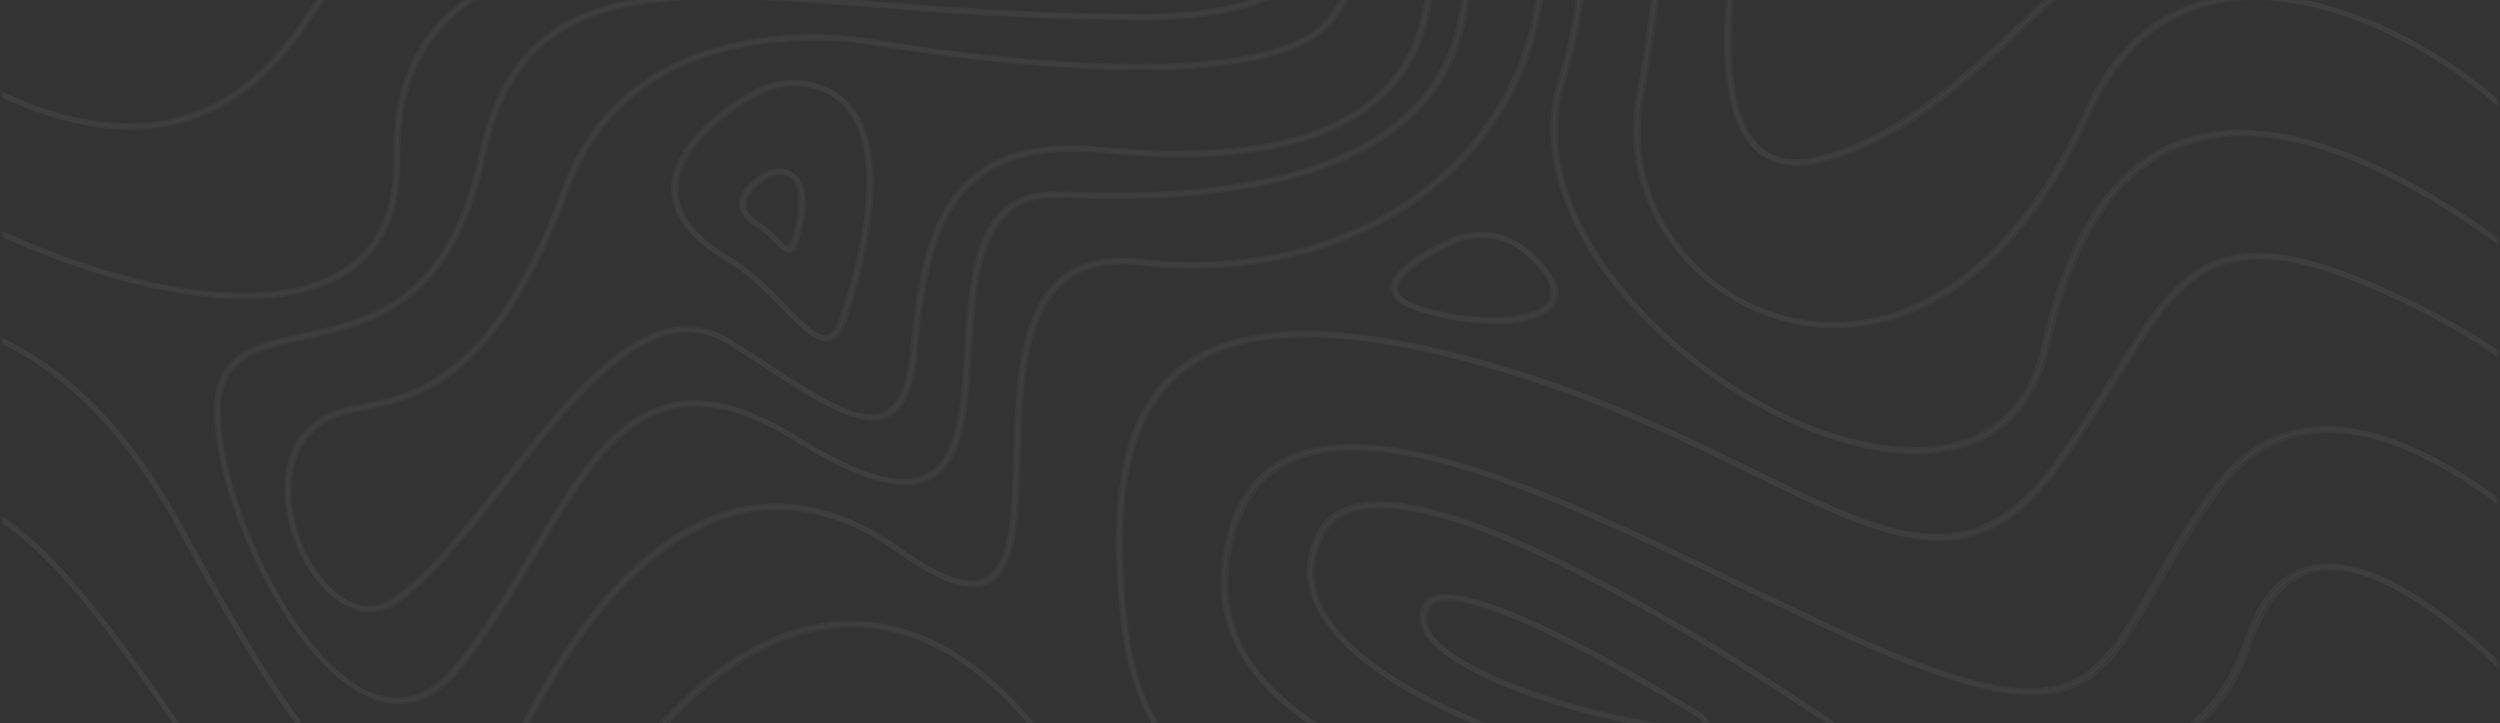 <svg width="1168" height="338" viewBox="0 0 1168 338" fill="none" xmlns="http://www.w3.org/2000/svg">
<rect x="0" y="0" width="1168" height="338" fill="#333333" stroke="none"/>
<g opacity="0.1">
<g opacity="0.3">
<path d="M104.181 580.815C141.853 606.115 166.44 642.402 188.027 674.444C212.53 710.731 233.783 742.108 266.955 747.184C270.038 747.684 273.206 747.85 276.373 747.85C301.96 747.85 332.381 733.119 370.97 702.076C399.89 678.772 423.977 657.633 445.23 638.907C490.07 599.374 522.491 570.827 558.33 561.589C594.918 552.102 635.091 562.089 696.933 595.962C747.44 623.676 807.699 642.735 862.123 648.228C887.46 650.808 910.463 650.309 928.716 646.647C947.969 642.818 961.471 635.911 968.722 626.007C978.64 612.441 981.057 587.223 935.967 544.029C882.043 492.345 820.7 486.103 755.775 479.528C712.768 475.2 668.262 470.623 623.339 452.563C572.498 432.172 528.409 396.718 488.486 344.368C458.982 305.668 424.561 287.358 388.805 291.436C364.469 294.183 340.549 306.999 317.712 329.387C294.792 352.025 274.122 383.235 256.453 422.185C243.285 451.065 228.783 465.879 211.863 467.377C175.275 470.623 132.936 409.202 92.096 349.778C71.677 320.066 50.59 289.439 30.504 267.467C20.086 256.065 10.585 247.659 1.667 242.083V245.162C29.754 263.638 60.258 307.915 90.013 351.193C110.516 380.988 131.769 411.865 152.188 434.336C174.025 458.305 192.694 470.04 209.113 470.04C210.113 470.04 211.113 469.957 212.113 469.874C229.949 468.292 245.202 453.062 258.703 423.267C276.289 384.567 296.709 353.606 319.462 331.218C341.882 309.163 365.302 296.596 389.055 293.933C423.81 290.021 457.565 307.998 486.486 345.949C526.658 398.715 571.165 434.336 622.339 454.893C667.595 473.12 712.268 477.614 755.441 482.025C819.95 488.6 880.876 494.758 934.217 545.86C978.056 587.889 976.056 611.858 966.721 624.592C953.053 643.151 914.047 651.058 862.373 645.815C808.282 640.322 748.357 621.346 698.1 593.798C635.674 559.592 595.002 549.605 557.663 559.259C521.241 568.664 488.653 597.377 443.563 637.159C422.31 655.885 398.307 677.024 369.386 700.245C326.547 734.7 294.125 748.849 267.288 744.771C235.2 739.944 214.28 708.983 190.027 673.113C168.274 640.904 143.604 604.451 105.515 578.817C73.927 557.594 43.839 546.941 15.752 546.941C11.001 546.941 6.334 547.274 1.667 547.857V550.354C33.255 546.109 67.676 556.346 104.181 580.815Z" fill="white"/>
<path d="M1166.33 566.583C1160.42 560.424 1153.66 554.099 1146 547.774C1116.83 523.721 1079.82 503.913 1035.98 488.849C981.223 470.04 915.631 458.555 841.037 454.726C798.364 452.563 716.519 444.989 647.426 418.44C574.665 390.559 534.326 349.362 527.659 296.014C519.907 234.259 527.492 195.975 551.579 175.418C577.916 152.947 625.589 151.948 697.266 172.589C747.023 186.904 787.279 206.545 819.617 222.358C851.538 238.005 876.792 250.322 899.295 252.486C923.715 254.816 942.801 244.912 961.137 220.361C972.806 204.714 982.057 189.9 990.225 176.833C1006.64 150.45 1018.56 131.391 1037.98 124.317C1058.48 116.827 1086.24 123.152 1130.91 145.457C1143.66 151.782 1155.41 158.856 1166.33 166.18V163.184C1155.75 156.11 1144.33 149.368 1132.08 143.21C1086.74 120.572 1058.4 114.247 1037.15 121.904C1016.9 129.311 1004.89 148.619 988.141 175.418C980.057 188.402 970.805 203.133 959.22 218.779C921.548 269.298 883.626 250.738 820.784 220.028C788.362 204.131 747.94 184.407 698.016 170.092C625.423 149.285 576.999 150.367 549.995 173.421C525.242 194.56 517.407 233.594 525.242 296.263C532.076 350.61 572.915 392.473 646.592 420.77C716.019 447.403 798.197 454.976 840.953 457.223C915.297 460.968 980.557 472.454 1035.06 491.18C1078.57 506.16 1115.33 525.802 1144.25 549.605C1152.75 556.596 1160.08 563.587 1166.33 570.245V566.583V566.583Z" fill="white"/>
<path d="M1166.33 513.568C1148.66 500.335 1127.41 487.018 1103.32 474.451C1034.9 438.664 954.22 413.779 876.292 404.458C797.364 394.97 739.772 384.567 695.099 371.583C638.008 355.104 602.003 334.547 585 308.914C573.498 291.519 570.998 271.462 577.416 249.157C582.25 232.678 591.084 221.775 604.503 215.866C649.926 195.726 737.022 237.921 813.866 275.124C841.953 288.773 868.541 301.59 891.127 310.412C929.216 325.309 952.636 328.638 969.472 321.398C985.724 314.407 995.059 298.261 1007.89 275.873C1015.64 262.39 1024.4 247.16 1036.73 230.348C1049.9 212.371 1066.57 202.966 1086.32 202.384C1113.33 201.635 1142.58 217.531 1166.33 235.009V231.929C1129.41 205.047 1102.82 199.471 1086.32 199.887C1065.82 200.47 1048.48 210.207 1034.81 228.85C1022.4 245.745 1013.64 261.142 1005.81 274.624C980.64 318.318 969.138 338.293 892.044 308.081C869.541 299.259 843.037 286.442 814.95 272.877C737.605 235.425 649.926 192.979 603.503 213.619C589.501 219.778 579.916 231.596 574.999 248.574C568.331 271.545 570.915 292.352 582.833 310.412C600.252 336.462 636.674 357.351 694.432 373.997C739.272 386.98 797.03 397.383 876.042 406.871C953.636 416.193 1033.98 440.994 1102.16 476.615C1126.58 489.432 1148.41 503.164 1166.33 516.813V513.568Z" fill="white"/>
<path d="M1166.33 475.866C1118.83 434.669 1054.4 418.19 1003.89 405.373C954.886 392.889 919.548 383.901 923.382 359.599C924.465 352.524 934.3 353.024 951.552 354.522C967.555 355.853 987.391 357.601 1006.14 351.276C1028.31 343.786 1043.57 326.891 1052.73 299.592C1059.15 280.45 1069.4 269.464 1083.07 267.134C1108.07 262.806 1140.91 287.108 1166.42 311.244V307.748C1165.75 307.166 1165.17 306.5 1164.5 305.917C1130.83 274.957 1103.32 261.058 1082.65 264.637C1067.99 267.134 1057.15 278.619 1050.4 298.76C1030.23 358.766 983.057 354.688 951.802 352.025C934.8 350.527 922.465 349.528 920.965 359.266C919.048 371.583 925.799 381.071 942.468 388.978C957.303 396.052 978.64 401.545 1003.31 407.787C1054.23 420.77 1119.16 437.332 1166.42 479.278V475.866H1166.33Z" fill="white"/>
<path fill-rule="evenodd" clip-rule="evenodd" d="M880.901 353.853C881.188 354.057 881.349 354.171 881.376 354.189C891.294 361.596 894.711 367.672 891.794 372.332C888.46 377.243 877.709 379.157 863.54 379.157C844.12 379.157 818.117 375.578 795.28 371.001C739.689 359.931 686.681 341.122 653.51 320.732C616.171 297.761 603.503 272.877 616.921 248.741C620.505 242.249 626.506 238.088 634.674 236.257C661.011 230.348 710.601 248.491 781.945 290.021C832.082 319.147 875.881 350.284 880.901 353.853ZM858.789 376.494C881.876 377.076 888.043 373.165 889.627 370.834C892.294 366.756 885.793 360.681 879.875 356.27C877.708 354.688 714.352 237.672 645.259 237.672C641.591 237.672 638.258 238.005 635.174 238.67C627.756 240.335 622.339 244.08 619.088 249.906C612.421 261.891 612.504 274.042 619.422 286.11C625.672 297.095 637.591 307.998 654.76 318.568C687.681 338.792 740.356 357.518 795.697 368.504C819.45 373.248 841.87 376.077 858.789 376.494Z" fill="white"/>
<path fill-rule="evenodd" clip-rule="evenodd" d="M794.138 332.784C794.741 333.157 795.076 333.364 795.113 333.382C795.184 333.439 795.264 333.501 795.351 333.57C796.79 334.702 800.177 337.367 798.447 339.957C797.364 341.622 794.03 342.204 789.529 342.204C777.194 342.204 756.275 337.377 750.94 336.129C723.186 329.471 697.433 319.899 682.097 310.495C666.678 301.007 661.344 291.769 666.178 283.03C667.345 280.949 669.345 279.535 672.013 278.869C682.847 276.039 706.851 284.445 743.439 303.67C767.505 316.315 789.334 329.813 794.138 332.784ZM751.441 333.715C779.778 340.456 794.947 340.623 796.364 338.542C796.447 338.376 796.28 337.377 793.613 335.463C791.28 333.965 706.101 280.866 676.68 280.866C675.096 280.866 673.763 281.033 672.513 281.366C670.429 281.865 669.095 282.864 668.262 284.279C664.178 291.602 669.179 299.675 683.264 308.331C698.35 317.652 723.853 327.14 751.441 333.715Z" fill="white"/>
<path d="M83.095 246.743C101.848 281.199 121.934 316.654 141.52 342.537C163.106 370.917 181.859 384.733 198.945 384.733C199.112 384.733 199.278 384.733 199.445 384.733C216.447 384.483 231.45 370.834 245.285 343.203C274.372 285.194 308.794 249.74 344.882 240.834C369.553 234.759 394.89 240.751 420.143 258.811C439.563 272.71 453.398 277.288 462.233 272.877C475.318 266.385 476.068 242.166 476.901 214.202C477.818 183.491 478.818 148.619 497.238 132.64C505.822 125.233 517.324 122.486 532.409 124.151C571.915 128.645 609.504 122.653 641.091 107.006C671.096 92.109 694.349 69.388 708.268 41.257C721.52 14.541 725.354 -15.586 719.519 -45.715C717.102 -58.282 713.018 -70.599 707.434 -82.667H704.601C724.103 -41.553 725.187 1.725 706.101 40.175C692.432 67.806 669.596 90.111 640.091 104.759C608.92 120.239 571.748 126.065 532.743 121.654C517.157 119.906 504.655 122.902 495.654 130.726C476.401 147.371 475.401 182.825 474.401 214.035C473.651 240.085 472.901 264.72 461.149 270.546C453.148 274.541 440.229 269.964 421.56 256.647C395.64 238.171 369.636 232.012 344.216 238.254C307.377 247.409 272.372 283.28 243.035 341.955C229.616 368.67 215.364 381.82 199.445 382.07C199.278 382.07 199.112 382.07 198.945 382.07C162.69 382.07 122.934 314.573 85.262 245.329C62.175 202.883 34.088 173.754 1.667 158.274V161.02C33.255 176.667 60.592 205.297 83.095 246.743Z" fill="white"/>
<path d="M114.516 139.881C128.935 139.881 141.603 137.8 152.022 133.555C175.775 123.901 187.61 104.176 187.193 74.714C186.777 45.835 194.528 24.362 210.863 9.132C251.119 -28.653 337.798 -22.161 429.645 -15.17C443.147 -14.172 457.149 -13.09 470.9 -12.174C484.319 -11.259 496.654 -10.843 507.989 -10.843C559.747 -10.843 589.084 -20.081 595.502 -38.474C600.002 -51.457 592.501 -67.187 580.5 -82.501H577.249C589.584 -67.27 597.419 -51.707 593.168 -39.223C585.834 -18.083 544.828 -9.761 471.151 -14.588C457.399 -15.503 443.397 -16.585 429.895 -17.584C337.548 -24.575 250.286 -31.15 209.196 7.384C192.361 23.197 184.36 45.252 184.776 74.881C185.193 103.178 173.858 122.237 151.188 131.391C122.017 143.21 74.594 137.8 20.919 116.577C14.502 114.08 8.168 111.334 1.833 108.504V111.251C7.834 113.997 13.918 116.577 20.003 118.908C55.091 132.723 87.762 139.881 114.516 139.881Z" fill="white"/>
<path d="M66.759 60.649C96.764 58.818 122.184 43.088 142.437 13.876L145.771 9.049C170.358 -26.406 182.693 -44.216 200.945 -51.624C219.198 -59.031 243.951 -56.367 293.292 -50.958C299.293 -50.292 305.71 -49.626 312.461 -48.877C370.886 -42.552 413.226 -40.471 441.896 -42.469C469.484 -44.383 485.153 -49.959 491.153 -60.029C494.821 -66.188 494.654 -73.679 491.653 -82.501H489.07C492.07 -74.011 492.404 -66.937 488.986 -61.278C483.486 -52.04 468.067 -46.713 441.73 -44.882C413.226 -42.968 371.053 -45.049 312.711 -51.374C305.96 -52.123 299.543 -52.789 293.542 -53.455C243.785 -58.947 218.864 -61.694 199.945 -53.954C181.026 -46.214 168.524 -28.237 143.687 7.634L140.353 12.461C120.517 41.008 95.763 56.404 66.593 58.152C51.591 59.068 29.837 56.488 1.667 43.338V46.084C26.42 57.486 46.257 60.815 61.009 60.815C63.009 60.815 64.926 60.732 66.759 60.649Z" fill="white"/>
<path d="M614.754 -21.163C598.169 11.379 525.158 6.968 524.325 6.885C483.402 6.885 445.397 3.972 411.892 1.308C362.052 -2.603 318.962 -5.932 287.124 2.307C270.288 6.635 257.203 14.042 247.202 24.862C236.367 36.513 229.033 52.243 224.699 72.8C210.28 141.545 172.524 149.785 142.103 156.359C123.767 160.354 107.932 163.767 102.681 180.079C97.93 194.977 103.431 224.605 116.85 255.565C131.185 288.773 150.688 314.49 169.024 324.311C174.941 327.473 180.859 329.054 186.443 329.054C197.111 329.054 207.196 323.395 216.031 312.326C229.449 295.514 240.368 277.204 250.952 259.477C270.705 226.353 287.708 197.806 314.128 191.398C330.38 187.486 349.3 192.313 371.803 206.379C401.641 224.938 422.31 230.764 435.062 224.189C450.898 216.033 452.481 190.815 454.148 164.016C456.398 128.062 458.732 90.86 495.737 92.525C504.239 92.858 512.406 93.107 520.324 93.107C600.336 93.107 652.26 74.215 674.68 36.763C692.349 7.384 687.848 -28.07 681.014 -52.539C677.763 -64.274 673.679 -74.594 670.096 -82.584H667.345C671.012 -74.594 675.263 -63.858 678.597 -51.79C690.682 -8.263 681.931 19.701 672.513 35.514C648.342 75.796 588.834 94.189 495.821 90.111C478.068 89.362 466.233 96.853 459.649 113.082C453.898 127.147 452.731 145.873 451.648 164.016C450.064 190.066 448.481 214.618 433.895 222.108C421.977 228.267 402.141 222.441 373.053 204.381C349.883 189.983 330.38 184.989 313.461 189.151C286.041 195.809 268.705 224.772 248.702 258.395C238.201 276.039 227.282 294.266 213.947 310.911C200.945 327.14 186.193 330.885 170.024 322.23C152.188 312.659 133.019 287.441 118.933 254.733C106.015 224.772 100.347 195.143 104.848 180.994C109.682 166.014 124.101 162.851 142.437 158.939C157.772 155.61 175.108 151.865 190.61 140.047C208.53 126.398 220.448 104.593 226.949 73.383C235.033 34.682 253.703 13.543 287.541 4.804C301.71 1.142 318.295 -0.19 336.715 -0.19C359.051 -0.19 384.305 1.808 411.475 3.888C445.063 6.468 483.069 9.465 523.991 9.465C523.991 9.465 523.991 9.465 524.075 9.465C524.241 9.465 543.077 10.713 563.664 7.717C591.668 3.722 609.504 -5.599 616.838 -19.914C624.756 -35.478 619.672 -56.451 601.669 -82.501H598.669C617.005 -56.7 622.339 -36.144 614.754 -21.163Z" fill="white"/>
<path d="M621.089 9.049C607.42 26.11 566.081 33.184 501.655 29.522C452.731 26.776 407.391 18.703 406.975 18.62C406.725 18.536 379.054 13.626 347.883 19.701C329.464 23.197 313.461 29.772 300.209 39.26C283.624 51.078 271.372 67.39 263.871 87.698C249.369 127.064 233.116 153.946 214.114 169.925C197.611 183.824 181.526 187.486 166.524 190.066C144.604 193.811 137.186 207.793 134.852 218.863C130.185 240.501 141.437 269.714 158.939 281.449C163.69 284.611 168.524 286.193 173.191 286.193C177.525 286.193 181.776 284.861 185.776 282.115C202.195 270.962 219.031 249.49 236.867 226.852C270.789 183.658 305.877 139.048 341.132 161.436C346.299 164.682 351.3 167.928 356.051 171.091C381.888 187.986 402.391 201.385 415.309 195.06C422.977 191.315 427.311 181.411 428.894 163.767C432.145 127.313 438.146 99.849 456.898 84.368C470.234 73.299 489.236 69.221 515.073 71.718C587.417 78.792 635.091 65.975 656.844 33.767C674.263 7.967 671.262 -25.574 665.678 -49.21C662.511 -62.609 658.177 -74.428 654.76 -82.667H652.093C655.51 -74.511 660.011 -62.443 663.261 -48.627C668.679 -25.491 671.596 7.301 654.76 32.352C633.59 63.728 586.667 76.129 515.323 69.221C488.82 66.641 469.234 70.969 455.315 82.454C435.979 98.517 429.728 126.481 426.394 163.6C424.894 180.079 420.977 189.65 414.226 192.896C402.557 198.555 382.638 185.572 357.468 169.093C352.634 165.931 347.633 162.685 342.465 159.439C325.713 148.786 307.627 151.449 287.208 167.595C269.372 181.577 251.869 203.882 234.95 225.437C217.281 247.992 200.528 269.215 184.443 280.201C175.025 286.609 166.19 283.363 160.356 279.451C143.604 268.216 132.852 240.169 137.269 219.445C139.52 209.125 146.437 196.059 166.94 192.563C182.276 189.9 198.695 186.155 215.697 171.84C235.033 155.527 251.536 128.312 266.205 88.53C273.539 68.639 285.457 52.742 301.543 41.257C314.461 32.019 330.214 25.611 348.216 22.115C359.885 19.868 371.053 19.119 380.471 19.119C395.806 19.119 406.308 21.033 406.475 21.033C406.891 21.116 452.398 29.189 501.488 31.936C567.664 35.681 608.587 28.523 623.006 10.547C637.258 -7.181 640.591 -30.983 632.59 -58.531C629.84 -67.936 626.256 -76.259 623.089 -82.667H620.255C623.506 -76.342 627.339 -67.686 630.173 -57.866C635.591 -39.14 638.424 -12.507 621.089 9.049Z" fill="white"/>
<path fill-rule="evenodd" clip-rule="evenodd" d="M354.384 42.006C363.302 37.678 373.22 36.763 382.388 39.509C391.306 42.173 398.057 47.749 402.391 56.072C415.393 81.123 403.891 125.15 395.89 149.119C393.806 155.444 391.222 158.773 387.805 159.522C387.305 159.605 386.805 159.689 386.305 159.689C380.753 159.689 374.377 153.189 366.44 145.097L366.302 144.957C358.718 137.217 350.133 128.479 339.798 122.32C322.546 112 314.045 100.431 314.545 87.781C315.462 65.726 344.382 46.917 354.384 42.006ZM387.305 157.108C389.722 156.526 391.806 153.696 393.556 148.37C411.892 93.274 405.558 67.64 400.14 57.32C396.14 49.663 389.889 44.503 381.638 42.006C378.387 41.008 375.053 40.508 371.636 40.508C366.135 40.508 360.635 41.757 355.467 44.253C345.799 48.997 317.879 67.057 317.045 87.864C316.545 99.516 324.713 110.418 341.132 120.156C351.618 126.34 360.632 135.546 367.93 143L368.136 143.21L368.23 143.306C376.025 151.255 382.74 158.103 387.305 157.108Z" fill="white"/>
<path fill-rule="evenodd" clip-rule="evenodd" d="M358.884 80.623C361.802 79.209 365.052 78.876 368.052 79.791C371.053 80.707 373.303 82.537 374.72 85.367C378.887 93.357 375.303 107.089 372.803 114.58C372.386 115.995 371.553 117.909 369.719 118.325C369.469 118.408 369.303 118.408 369.053 118.408C366.989 118.408 365.007 116.367 362.378 113.659L362.302 113.581C360.051 111.251 357.468 108.587 354.384 106.756C348.8 103.427 346.049 99.599 346.216 95.354C346.528 87.4 357.305 81.492 358.73 80.71C358.826 80.658 358.879 80.629 358.884 80.623ZM369.219 115.828C369.469 115.828 369.969 115.162 370.469 113.747C372.303 108.005 376.387 93.856 372.636 86.449C371.47 84.285 369.803 82.87 367.469 82.205C366.552 81.955 365.552 81.788 364.635 81.788C363.052 81.788 361.552 82.121 360.051 82.87C357.801 84.036 349.05 89.445 348.8 95.521C348.633 98.683 350.967 101.763 355.717 104.593C359.051 106.59 361.885 109.503 364.135 111.833C364.248 111.946 364.363 112.061 364.48 112.178C366.251 113.952 368.359 116.062 369.219 115.828Z" fill="white"/>
<path d="M1166.33 110.418C1120.24 77.627 1064.74 50.329 1020.73 65.642C988.891 76.712 966.805 109.004 955.22 161.603C949.886 185.905 936.55 201.219 915.631 207.128C876.458 218.28 813.783 192.646 770.027 147.454C734.938 111.334 720.853 71.635 731.354 38.594C741.106 7.967 743.856 -25.324 739.606 -60.196C738.689 -67.603 737.439 -75.01 735.938 -82.501H733.355C734.938 -74.844 736.188 -67.353 737.105 -59.863C741.356 -25.324 738.605 7.634 729.021 37.928C718.186 71.885 732.521 112.416 768.276 149.285C789.113 170.758 815.283 188.818 842.037 200.137C861.04 208.21 879.376 212.288 895.545 212.288C903.046 212.288 910.047 211.372 916.381 209.624C937.884 203.549 952.219 187.153 957.72 162.185C969.138 110.502 990.558 78.876 1021.56 68.056C1065.07 52.909 1120.49 80.707 1166.33 113.581V110.418V110.418Z" fill="white"/>
<path d="M1166.33 45.585C1132.33 16.539 1078.99 -9.178 1035.65 -0.439C1008.73 4.97 988.224 22.864 974.806 52.576C956.22 93.69 932.633 122.486 904.629 138.299C874.625 155.194 847.954 152.365 830.869 147.038C810.199 140.546 792.363 126.897 780.611 108.587C768.443 89.695 763.942 67.39 768.026 45.835C776.444 1.059 779.695 -42.053 777.611 -82.584H775.111C777.111 -42.302 773.944 0.726 765.609 45.335C761.442 67.557 766.026 90.444 778.528 109.836C790.613 128.645 808.949 142.627 830.202 149.285C839.12 152.115 848.288 153.447 857.456 153.447C873.875 153.447 890.46 149.036 905.879 140.38C934.383 124.317 958.303 95.105 977.139 53.492C990.225 24.529 1010.06 7.218 1036.15 1.891C1057.32 -2.354 1082.74 1.475 1109.66 13.127C1129.83 21.865 1150.16 34.682 1166.33 48.831V45.585V45.585Z" fill="white"/>
<path d="M1166.33 -3.519C1159.5 -2.936 1151.91 -2.936 1143.83 -3.685C1115.41 -6.348 1081.07 -17.334 1049.57 -33.98C1013.06 -53.288 982.557 -24.492 947.302 8.799C920.465 34.183 890.044 62.896 852.372 73.299C839.12 76.961 828.868 75.047 821.784 67.806C797.697 42.922 813.783 -38.557 824.784 -82.417H822.201C818.867 -69.018 815.033 -52.289 812.033 -34.812C802.781 19.535 805.448 54.657 819.95 69.637C825.201 75.047 831.952 77.71 840.12 77.71C844.12 77.71 848.371 77.045 853.038 75.796C891.211 65.31 921.965 36.347 948.969 10.713C983.557 -21.912 1013.39 -50.126 1048.32 -31.649C1080.49 -14.588 1114.33 -3.768 1143.5 -1.105C1151.66 -0.356 1159.33 -0.273 1166.25 -0.855V-3.519H1166.33Z" fill="white"/>
<path fill-rule="evenodd" clip-rule="evenodd" d="M650.926 135.636C650.259 128.978 659.344 121.155 677.847 112.249C690.015 106.424 704.434 108.255 714.602 116.993C722.603 123.901 731.271 133.722 726.937 141.878C723.603 148.203 713.018 151.532 698.933 151.532C689.515 151.532 678.513 150.034 667.012 146.955C656.594 144.208 651.343 140.463 650.926 135.636ZM667.595 144.541C694.182 151.699 719.769 149.951 724.687 140.713C727.52 135.47 723.437 127.896 712.935 118.908C707.101 113.997 699.85 111.417 692.515 111.417C687.848 111.417 683.181 112.416 678.847 114.497C661.928 122.653 652.843 130.06 653.343 135.386C653.677 138.965 658.594 142.128 667.595 144.541Z" fill="white"/>
</g>
<g opacity="0.21">
<path d="M103.221 579.755C140.876 605.038 165.453 641.299 187.03 673.318C211.523 709.579 232.767 740.933 265.924 746.006C269.007 746.505 272.172 746.671 275.338 746.671C300.914 746.671 331.322 731.95 369.894 700.929C398.803 677.642 422.879 656.518 444.123 637.806C488.944 598.301 521.351 569.775 557.174 560.544C593.747 551.062 633.902 561.043 695.718 594.891C746.204 622.586 806.437 641.631 860.838 647.12C886.164 649.698 909.157 649.199 927.402 645.54C946.646 641.714 960.143 634.812 967.391 624.915C977.304 611.358 979.72 586.159 934.65 542.995C880.749 491.349 819.433 485.111 754.535 478.541C711.547 474.216 667.06 469.642 622.156 451.595C571.337 431.219 527.266 395.79 487.361 343.478C457.869 304.805 423.462 286.509 387.723 290.584C363.396 293.328 339.486 306.136 316.66 328.508C293.749 351.129 273.089 382.317 255.427 421.239C242.264 450.098 227.768 464.902 210.856 466.399C174.284 469.642 131.962 408.265 91.141 348.884C70.73 319.193 49.653 288.588 29.575 266.632C19.161 255.071 9.664 246.672 0.833 241.099V244.177C28.908 262.64 59.4 306.884 89.141 350.131C109.635 379.905 130.879 410.76 151.29 433.215C173.117 457.167 191.779 468.894 208.191 468.894C209.19 468.894 210.19 468.81 211.19 468.727C229.018 467.147 244.264 451.928 257.76 422.154C275.338 383.481 295.749 352.543 318.492 330.171C340.903 308.132 364.313 295.574 388.056 292.912C422.796 289.004 456.536 306.968 485.445 344.892C525.6 397.62 570.087 433.215 621.239 453.757C666.476 471.971 711.13 476.462 754.285 480.87C818.766 487.44 879.666 493.594 932.984 544.659C976.805 586.658 974.805 610.61 965.474 623.335C951.812 641.881 912.823 649.782 861.171 644.542C807.103 639.053 747.203 620.091 696.968 592.563C634.569 558.381 593.914 548.401 556.591 558.048C520.185 567.446 487.611 596.139 442.54 635.893C421.296 654.605 397.303 675.73 368.395 698.933C325.574 733.364 293.166 747.503 266.341 743.428C234.266 738.604 213.356 707.666 189.113 671.821C167.369 639.635 142.709 603.208 104.637 577.593C73.062 556.385 42.988 545.74 14.912 545.74C10.164 545.74 5.498 546.072 0.833 546.655V549.15C32.407 545.074 66.731 555.221 103.221 579.755Z" fill="white"/>
<path d="M1035.87 121.173C1015.63 128.575 1003.63 147.869 986.885 174.649C978.804 187.623 969.557 202.344 957.977 217.979C920.321 268.461 882.415 249.915 819.599 219.227C787.192 203.342 746.787 183.631 696.884 169.326C624.322 148.535 575.919 149.616 548.927 172.653C524.184 193.777 516.353 232.783 524.184 295.407C531.015 349.715 571.837 391.548 645.482 419.825C714.879 446.439 797.023 454.007 839.76 456.252C914.073 459.995 979.304 471.472 1033.79 490.184C1077.28 505.154 1114.02 524.782 1142.92 548.567C1152.42 556.385 1160.5 564.12 1167.25 571.605V567.945C1160.84 561.126 1153.42 553.973 1144.76 546.821C1115.6 522.786 1078.61 502.992 1034.79 487.939C980.054 469.143 914.489 457.666 839.927 453.84C797.273 451.678 715.463 444.11 646.399 417.58C573.67 389.719 533.348 348.551 526.683 295.241C518.935 233.531 526.516 195.274 550.593 174.732C576.919 152.277 624.572 151.279 696.218 171.905C745.954 186.209 786.192 205.837 818.516 221.638C850.424 237.274 875.667 249.582 898.16 251.745C922.57 254.073 941.648 244.177 959.976 219.642C971.639 204.007 980.887 189.203 989.051 176.146C1005.46 149.782 1017.38 130.737 1036.79 123.668C1057.28 116.183 1085.02 122.503 1129.68 144.792C1143.26 151.612 1155.75 159.097 1167.25 166.998V163.837C1156.09 156.186 1143.92 149.034 1130.76 142.463C1085.36 119.842 1057.03 113.438 1035.87 121.173Z" fill="white"/>
<path d="M1084.94 199.017C1064.45 199.599 1047.12 209.33 1033.46 227.959C1021.04 244.842 1012.29 260.228 1004.46 273.701C979.304 317.363 967.807 337.324 890.746 307.134C868.252 298.318 841.76 285.511 813.684 271.954C736.373 234.529 648.732 192.114 602.328 212.74C588.332 218.894 578.751 230.704 573.836 247.67C567.171 270.624 569.754 291.415 581.667 309.463C598.996 335.66 635.485 356.452 693.136 373.085C737.956 386.059 795.69 396.455 874.667 405.936C952.228 415.251 1032.54 440.035 1100.69 475.63C1126.1 488.937 1148.67 503.242 1167 517.463V514.136C1148.92 500.331 1126.93 486.525 1101.77 473.385C1033.37 437.623 952.728 412.756 874.834 403.441C795.94 393.96 738.373 383.564 693.719 370.59C636.652 354.123 600.662 333.581 583.667 307.966C572.17 290.584 569.671 270.541 576.086 248.252C580.918 231.785 589.748 220.89 603.161 214.985C648.565 194.859 735.623 237.024 812.435 274.2C840.51 287.839 867.086 300.647 889.663 309.463C927.735 324.349 951.145 327.676 967.974 320.441C984.219 313.455 993.55 297.32 1006.38 274.948C1014.13 261.475 1022.87 246.256 1035.2 229.456C1048.37 211.492 1065.03 202.094 1084.77 201.512C1112.6 200.763 1142.84 217.73 1166.92 235.777V232.616C1129.09 204.34 1101.77 198.518 1084.94 199.017Z" fill="white"/>
<path d="M1081.19 263.721C1066.53 266.216 1055.7 277.693 1048.95 297.819C1028.79 357.783 981.637 353.707 950.395 351.046C933.4 349.549 921.07 348.551 919.571 358.282C917.655 370.59 924.403 380.071 941.065 387.972C955.894 395.041 977.221 400.53 1001.88 406.768C1053.53 419.908 1119.68 436.791 1167.08 480.121V476.711C1119.43 434.13 1053.78 417.413 1002.46 404.356C953.478 391.881 918.155 382.899 921.987 358.614C923.07 351.545 932.9 352.044 950.146 353.541C966.141 354.872 985.969 356.618 1004.71 350.298C1026.87 342.813 1042.12 325.93 1051.28 298.651C1057.7 279.522 1067.95 268.544 1081.61 266.216C1107.35 261.725 1141.26 287.59 1167.17 312.373V308.88C1165.83 307.55 1164.42 306.302 1163 304.972C1129.34 274.033 1101.85 260.145 1081.19 263.721Z" fill="white"/>
<path fill-rule="evenodd" clip-rule="evenodd" d="M879.608 352.956C879.895 353.16 880.055 353.274 880.082 353.292C889.996 360.693 893.495 366.765 890.496 371.339C887.164 376.246 876.417 378.159 862.254 378.159C842.843 378.159 816.85 374.582 794.023 370.008C738.456 358.947 685.471 340.151 652.314 319.775C614.991 296.821 602.328 271.954 615.741 247.836C619.323 241.349 625.322 237.191 633.486 235.361C659.812 229.539 709.381 247.586 780.694 289.17C830.809 318.275 874.589 349.389 879.608 352.956ZM857.505 375.497C880.582 376.079 886.747 372.171 888.33 369.842C891.079 365.85 884.581 359.695 878.583 355.288C876.417 353.707 713.13 236.775 644.066 236.775C640.401 236.775 637.068 237.107 633.986 237.773C626.571 239.436 621.156 243.179 617.907 249C611.242 260.976 611.326 273.119 618.24 285.178C624.489 296.156 636.402 307.051 653.564 317.613C686.471 337.823 739.122 356.535 794.44 367.513C818.183 372.254 840.594 375.081 857.505 375.497Z" fill="white"/>
<path fill-rule="evenodd" clip-rule="evenodd" d="M792.882 331.902C793.485 332.274 793.82 332.481 793.857 332.5C795.107 333.415 799.022 336.326 797.106 339.07C796.023 340.733 792.691 341.316 788.192 341.316C775.862 341.316 754.951 336.492 749.619 335.244C721.877 328.591 696.135 319.027 680.806 309.629C665.394 300.148 660.062 290.916 664.894 282.184C666.06 280.105 668.059 278.691 670.725 278.026C681.556 275.281 705.632 283.598 742.205 302.809C766.26 315.444 788.08 328.933 792.882 331.902ZM750.203 332.749C778.528 339.486 793.69 339.652 795.107 337.573C795.273 337.49 795.023 336.492 792.357 334.496C790.025 332.999 704.882 279.938 675.474 279.938C673.891 279.938 672.558 280.105 671.309 280.437C669.226 280.936 667.893 281.934 667.06 283.348C662.978 290.667 667.976 298.734 682.055 307.383C697.134 316.698 722.627 326.179 750.203 332.749Z" fill="white"/>
<path d="M82.227 245.923C100.971 280.354 121.049 315.783 140.627 341.648C162.204 370.008 180.948 383.814 198.027 383.814C198.193 383.814 198.36 383.814 198.527 383.814C215.522 383.564 230.518 369.925 244.347 342.314C273.422 284.346 307.829 248.917 343.902 240.018C368.561 233.947 393.888 239.935 419.13 257.982C438.541 271.871 452.371 276.445 461.202 272.038C474.281 265.55 475.031 241.349 475.864 213.405C476.781 182.716 477.78 147.869 496.192 131.901C504.773 124.499 516.269 121.755 531.348 123.418C570.837 127.909 608.41 121.921 639.984 106.286C669.975 91.399 693.219 68.694 707.131 40.584C720.378 13.887 724.21 -16.219 718.378 -46.325C715.962 -58.884 711.88 -71.192 706.298 -83.251H703.466C722.96 -42.167 724.043 1.08 704.965 39.503C691.303 67.114 668.476 89.403 638.984 104.04C607.826 119.509 570.67 125.331 531.682 120.923C516.103 119.177 503.606 122.171 494.609 129.988C475.364 146.622 474.365 182.051 473.365 213.239C472.615 239.27 471.865 263.887 460.119 269.709C452.121 273.701 439.208 269.127 420.547 255.82C394.637 237.357 368.645 231.203 343.235 237.44C306.413 246.588 271.423 282.433 242.098 341.066C228.685 367.763 214.439 380.903 198.527 381.152C198.36 381.152 198.193 381.152 198.027 381.152C161.787 381.152 122.048 313.704 84.393 244.509C61.316 202.344 33.324 173.235 0.833 157.766V160.511C32.324 175.897 59.65 204.506 82.227 245.923Z" fill="white"/>
<path d="M113.551 139.137C127.963 139.137 140.627 137.058 151.04 132.816C174.783 123.169 186.613 103.458 186.197 74.017C185.78 45.158 193.528 23.701 209.857 8.482C250.095 -29.276 336.737 -22.789 428.544 -15.803C442.04 -14.805 456.036 -13.724 469.783 -12.809C483.195 -11.894 495.525 -11.478 506.855 -11.478C558.591 -11.478 587.916 -20.71 594.33 -39.09C598.829 -52.064 591.331 -67.782 579.335 -83.085H576.086C588.415 -67.866 596.246 -52.313 591.998 -39.838C584.666 -18.714 543.678 -10.397 470.033 -15.221C456.286 -16.136 442.29 -17.217 428.794 -18.215C336.487 -25.201 249.262 -31.771 208.191 6.735C191.362 22.537 183.364 44.576 183.781 74.183C184.197 102.46 172.867 121.505 150.207 130.654C121.049 142.463 73.646 137.058 19.994 115.85C13.579 113.355 7.248 110.611 0.916 107.783V110.527C6.915 113.272 12.996 115.85 19.078 118.179C54.234 131.984 86.892 139.137 113.551 139.137Z" fill="white"/>
<path d="M65.814 59.962C95.806 58.132 121.215 42.414 141.46 13.222L144.792 8.398C169.368 -27.031 181.698 -44.828 199.943 -52.23C218.188 -59.632 242.931 -56.971 292.25 -51.565C298.248 -50.9 304.663 -50.234 311.411 -49.486C369.894 -43.248 412.216 -41.086 440.791 -43.082C468.366 -44.995 484.029 -50.567 490.027 -60.63C493.692 -66.784 493.526 -74.269 490.527 -83.085H487.944C490.943 -74.602 491.276 -67.533 487.861 -61.878C482.362 -52.812 466.95 -47.407 440.624 -45.577C412.132 -43.581 369.978 -45.66 311.661 -51.981C304.913 -52.729 298.498 -53.395 292.5 -54.06C242.764 -59.549 217.854 -62.293 198.943 -54.559C180.032 -46.824 167.535 -28.86 142.709 6.985L139.377 11.808C119.549 40.334 94.806 55.72 65.648 57.467C50.652 58.382 28.908 55.804 0.75 42.663V45.408C25.493 56.802 45.32 60.128 60.066 60.128C62.149 60.128 64.065 60.045 65.814 59.962Z" fill="white"/>
<path d="M613.575 -21.791C597.08 10.727 524.017 6.319 523.184 6.236C482.279 6.236 444.29 3.325 410.799 0.664C360.98 -3.245 317.909 -6.572 286.085 1.662C269.256 5.987 256.177 13.388 246.18 24.2C235.349 35.843 228.018 51.562 223.686 72.104C209.274 140.8 171.534 149.034 141.126 155.604C122.798 159.596 106.969 163.006 101.721 179.306C96.972 194.193 102.471 223.801 115.884 254.739C130.213 287.922 149.707 313.621 168.035 323.435C173.95 326.595 179.865 328.175 185.447 328.175C196.111 328.175 206.191 322.52 215.022 311.459C228.435 294.659 239.348 276.362 249.929 258.648C269.673 225.547 286.668 197.021 313.077 190.617C329.323 186.708 348.234 191.532 370.728 205.587C400.552 224.133 421.213 229.955 433.959 223.385C449.788 215.235 451.371 190.035 453.037 163.255C455.287 127.327 457.619 90.151 494.609 91.815C503.106 92.147 511.271 92.397 519.185 92.397C599.162 92.397 651.064 73.518 673.474 36.093C691.136 6.735 686.637 -28.694 679.806 -53.145C676.557 -64.872 672.475 -75.184 668.892 -83.168H666.143C669.809 -75.184 674.058 -64.456 677.39 -52.397C689.47 -8.9 680.722 19.044 671.308 34.846C647.149 75.098 587.666 93.478 494.692 89.403C476.947 88.654 465.117 96.139 458.536 112.357C452.787 126.412 451.621 145.125 450.538 163.255C448.955 189.286 447.372 213.821 432.793 221.306C420.88 227.46 401.052 221.638 371.977 203.591C348.817 189.203 329.323 184.213 312.411 188.372C285.002 195.025 267.674 223.967 247.679 257.566C237.182 275.198 226.269 293.411 212.939 310.045C199.943 326.262 185.197 330.005 169.035 321.355C151.207 311.791 132.046 286.592 117.966 253.907C105.053 223.967 99.388 194.36 103.887 180.221C108.719 165.251 123.132 162.091 141.46 158.182C156.789 154.855 174.117 151.113 189.613 139.303C207.524 125.664 219.437 103.874 225.936 72.686C234.017 34.014 252.678 12.889 286.502 4.157C300.664 0.498 317.243 -0.833 335.654 -0.833C357.981 -0.833 383.224 1.163 410.383 3.242C443.957 5.82 481.946 8.814 522.851 8.814C522.851 8.814 522.851 8.814 522.934 8.814C523.101 8.814 541.929 10.062 562.506 7.068C590.498 3.076 608.326 -6.239 615.658 -20.544C623.572 -36.096 618.49 -57.054 600.495 -83.085H597.496C615.824 -57.387 621.156 -36.761 613.575 -21.791Z" fill="white"/>
<path d="M619.99 8.398C606.327 25.448 565.005 32.517 500.607 28.858C451.704 26.113 406.384 18.046 405.967 17.963C405.718 17.88 378.059 12.973 346.901 19.044C328.49 22.537 312.494 29.107 299.248 38.588C282.669 50.398 270.423 66.698 262.925 86.991C248.429 126.329 232.184 153.192 213.189 169.16C196.694 183.049 180.615 186.708 165.619 189.286C143.709 193.029 136.294 207.001 133.962 218.062C129.296 239.686 140.543 268.877 158.038 280.604C162.787 283.764 167.619 285.344 172.284 285.344C176.616 285.344 180.865 284.014 184.864 281.269C201.276 270.125 218.104 248.668 235.933 226.046C269.84 182.883 304.913 138.305 340.153 160.677C345.318 163.921 350.317 167.164 355.065 170.324C380.891 187.207 401.385 200.597 414.298 194.276C421.963 190.534 426.295 180.637 427.878 163.006C431.127 126.579 437.125 99.133 455.87 83.665C469.199 72.603 488.194 68.528 514.02 71.023C586.333 78.092 633.986 65.285 655.73 33.099C673.141 7.317 670.142 -26.199 664.56 -49.818C661.395 -63.208 657.062 -75.018 653.647 -83.251H650.981C654.397 -75.101 658.895 -63.042 662.144 -49.236C667.559 -26.116 670.475 6.652 653.647 31.685C632.486 63.039 585.583 75.431 514.27 68.528C487.777 65.95 468.2 70.275 454.287 81.752C434.959 97.803 428.711 125.747 425.379 162.839C423.879 179.306 419.963 188.871 413.215 192.114C401.552 197.769 381.641 184.795 356.482 168.328C351.65 165.168 346.651 161.925 341.486 158.681C324.741 148.036 306.662 150.697 286.252 166.831C268.423 180.803 250.928 203.092 234.017 224.632C216.355 247.171 199.61 268.378 183.531 279.356C174.117 285.76 165.286 282.517 159.454 278.608C142.709 267.38 131.962 239.353 136.378 218.644C138.627 208.332 145.542 195.274 166.036 191.781C181.365 189.12 197.777 185.378 214.772 171.073C234.1 154.772 250.595 127.577 265.258 87.823C272.589 67.946 284.502 52.061 300.581 40.584C313.494 31.352 329.239 24.949 347.234 21.456C358.898 19.21 370.061 18.462 379.475 18.462C394.804 18.462 405.301 20.375 405.468 20.375C405.884 20.458 451.371 28.525 500.441 31.269C566.588 35.012 607.493 27.86 621.906 9.895C636.152 -7.736 639.484 -31.605 631.486 -59.05C628.737 -68.448 625.155 -76.764 621.989 -83.168H619.157C622.406 -76.848 626.238 -68.198 629.07 -58.385C634.486 -39.838 637.235 -13.142 619.99 8.398Z" fill="white"/>
<path fill-rule="evenodd" clip-rule="evenodd" d="M353.316 41.333C362.23 37.008 372.144 36.093 381.308 38.837C390.305 41.499 397.053 47.071 401.302 55.388C414.298 80.421 402.802 124.416 394.804 148.368C392.721 154.689 390.139 158.016 386.723 158.764C386.223 158.847 385.723 158.931 385.223 158.931C379.674 158.931 373.3 152.435 365.366 144.35L365.229 144.21C357.648 136.475 349.067 127.743 338.737 121.589C321.492 111.276 312.994 99.716 313.494 87.074C314.41 65.035 343.319 46.239 353.316 41.333ZM386.223 156.352C388.639 155.77 390.722 152.943 392.471 147.62C410.883 92.563 404.551 66.948 399.053 56.635C395.054 48.984 388.806 43.828 380.558 41.333C377.309 40.334 373.977 39.836 370.561 39.836C365.062 39.836 359.564 41.083 354.399 43.578C344.735 48.319 316.826 66.366 315.993 87.157C315.493 98.801 323.658 109.696 340.07 119.426C350.551 125.606 359.561 134.805 366.856 142.254L367.062 142.464L367.156 142.56C374.947 150.503 381.66 157.346 386.223 156.352Z" fill="white"/>
<path fill-rule="evenodd" clip-rule="evenodd" d="M357.898 79.922C360.814 78.508 364.063 78.175 367.062 79.09C369.978 80.005 372.227 81.835 373.727 84.662C377.892 92.647 374.31 106.369 371.811 113.854C371.394 115.268 370.561 117.181 368.728 117.597C368.478 117.68 368.312 117.68 368.062 117.68C365.999 117.68 364.018 115.64 361.39 112.934L361.314 112.856C359.064 110.527 356.482 107.866 353.399 106.036C347.817 102.71 345.068 98.884 345.235 94.642C345.547 86.694 356.319 80.79 357.743 80.009C357.839 79.957 357.893 79.927 357.898 79.922ZM368.145 115.102C368.395 115.102 368.895 114.436 369.395 113.022C371.311 107.284 375.31 93.145 371.561 85.744C370.394 83.581 368.728 82.168 366.395 81.502C365.479 81.253 364.479 81.086 363.563 81.086C361.98 81.086 360.48 81.419 358.981 82.168C356.732 83.332 347.984 88.738 347.734 94.809C347.567 97.969 349.9 101.046 354.649 103.874C357.981 105.87 360.814 108.781 363.063 111.11C363.176 111.222 363.291 111.338 363.408 111.454C365.178 113.227 367.285 115.336 368.145 115.102Z" fill="white"/>
<path d="M1019.46 64.869C987.635 75.93 965.558 108.199 953.978 160.76C948.646 185.045 935.316 200.348 914.406 206.253C875.25 217.397 812.601 191.781 768.864 146.622C733.791 110.527 719.711 70.857 730.208 37.84C739.956 7.234 742.705 -26.033 738.456 -60.88C737.54 -68.198 736.29 -75.683 734.79 -83.168H732.208C733.791 -75.517 735.04 -68.032 735.957 -60.547C740.205 -26.033 737.456 6.901 727.876 37.174C717.045 71.106 731.375 111.609 767.114 148.451C787.942 169.909 814.101 187.956 840.843 199.266C859.838 207.334 878.166 211.409 894.328 211.409C901.826 211.409 908.824 210.494 915.156 208.747C936.649 202.676 950.979 186.292 956.477 161.342C967.89 109.696 989.301 78.092 1020.29 67.281C1064.45 51.895 1121.01 80.837 1167.17 114.353V111.276C1120.68 77.76 1064.11 49.4 1019.46 64.869Z" fill="white"/>
<path d="M1034.37 -1.083C1007.46 4.323 986.968 22.204 973.556 51.895C954.978 92.979 931.401 121.755 903.409 137.557C873.417 154.44 846.758 151.612 829.68 146.289C809.019 139.802 791.191 126.163 779.444 107.866C767.281 88.987 762.782 66.698 766.865 45.158C775.279 0.414 778.445 -42.749 776.445 -83.168H773.946C775.945 -42.916 772.78 0.082 764.449 44.659C760.283 66.865 764.865 89.736 777.362 109.114C789.441 127.909 807.77 141.881 829.013 148.535C837.928 151.362 847.092 152.693 856.256 152.693C872.668 152.693 889.246 148.285 904.659 139.636C933.15 123.585 957.06 94.393 975.888 52.81C988.968 23.867 1008.8 6.569 1034.87 1.246C1056.03 -2.995 1081.44 0.83 1108.35 12.474C1129.43 21.539 1150.75 35.178 1167.17 50.065V46.738C1133.26 16.965 1078.61 -9.981 1034.37 -1.083Z" fill="white"/>
<path d="M1142.42 -4.409C1114.02 -7.071 1079.69 -18.049 1048.2 -34.682C1011.71 -53.977 981.22 -25.201 945.98 8.066C919.154 33.432 888.746 62.124 851.09 72.52C837.844 76.18 827.597 74.267 820.516 67.031C796.439 42.164 812.601 -39.256 823.598 -83.168H821.016C817.683 -69.778 813.851 -53.062 810.852 -35.597C801.605 18.711 804.27 53.808 818.766 68.778C824.015 74.183 830.763 76.845 838.927 76.845C842.926 76.845 847.175 76.179 851.84 74.932C889.996 64.453 920.737 35.511 947.73 9.895C982.303 -22.706 1012.13 -50.9 1047.03 -32.437C1079.19 -15.387 1113.02 -4.576 1142.17 -1.914C1151.25 -1.083 1159.59 -1.083 1167.17 -1.914V-4.409C1159.75 -3.578 1151.42 -3.578 1142.42 -4.409Z" fill="white"/>
<path fill-rule="evenodd" clip-rule="evenodd" d="M649.731 134.895C649.065 128.242 658.145 120.424 676.64 111.525C688.803 105.704 703.299 107.533 713.38 116.266C721.377 123.169 730.042 132.982 725.71 141.133C722.377 147.453 711.797 150.78 697.718 150.78C688.304 150.78 677.307 149.283 665.81 146.206C655.396 143.461 650.148 139.719 649.731 134.895ZM666.476 143.794C693.052 150.947 718.628 149.2 723.543 139.968C726.293 134.646 722.294 127.161 711.797 118.179C705.965 113.272 698.717 110.694 691.386 110.694C686.721 110.694 682.055 111.692 677.723 113.771C660.811 121.921 651.731 129.323 652.23 134.646C652.564 138.222 657.479 141.382 666.476 143.794Z" fill="white"/>
</g>
<g opacity="0.21">
<path d="M103.221 579.755C140.876 605.038 165.453 641.299 187.03 673.318C211.523 709.579 232.767 740.933 265.924 746.006C269.007 746.505 272.172 746.671 275.338 746.671C300.914 746.671 331.322 731.95 369.894 700.929C398.803 677.642 422.879 656.518 444.123 637.806C488.944 598.301 521.351 569.775 557.174 560.544C593.747 551.062 633.902 561.043 695.718 594.891C746.204 622.586 806.437 641.631 860.838 647.12C886.164 649.698 909.157 649.199 927.402 645.54C946.646 641.714 960.143 634.812 967.391 624.915C977.304 611.358 979.72 586.159 934.65 542.995C880.749 491.349 819.433 485.111 754.535 478.541C711.547 474.216 667.06 469.642 622.156 451.595C571.337 431.219 527.266 395.79 487.361 343.478C457.869 304.805 423.462 286.509 387.723 290.584C363.396 293.328 339.486 306.136 316.66 328.508C293.749 351.129 273.089 382.317 255.427 421.239C242.264 450.098 227.768 464.902 210.856 466.399C174.284 469.642 131.962 408.265 91.141 348.884C70.73 319.193 49.653 288.588 29.575 266.632C19.161 255.071 9.664 246.672 0.833 241.099V244.177C28.908 262.64 59.4 306.884 89.141 350.131C109.635 379.905 130.879 410.76 151.29 433.215C173.117 457.167 191.779 468.894 208.191 468.894C209.19 468.894 210.19 468.81 211.19 468.727C229.018 467.147 244.264 451.928 257.76 422.154C275.338 383.481 295.749 352.543 318.492 330.171C340.903 308.132 364.313 295.574 388.056 292.912C422.796 289.004 456.536 306.968 485.445 344.892C525.6 397.62 570.087 433.215 621.239 453.757C666.476 471.971 711.13 476.462 754.285 480.87C818.766 487.44 879.666 493.594 932.984 544.659C976.805 586.658 974.805 610.61 965.474 623.335C951.812 641.881 912.823 649.782 861.171 644.542C807.103 639.053 747.203 620.091 696.968 592.563C634.569 558.381 593.914 548.401 556.591 558.048C520.185 567.446 487.611 596.139 442.54 635.893C421.296 654.605 397.303 675.73 368.395 698.933C325.574 733.364 293.166 747.503 266.341 743.428C234.266 738.604 213.356 707.666 189.113 671.821C167.369 639.635 142.709 603.208 104.637 577.593C73.062 556.385 42.988 545.74 14.912 545.74C10.164 545.74 5.498 546.072 0.833 546.655V549.15C32.407 545.074 66.731 555.221 103.221 579.755Z" fill="white"/>
<path d="M1035.87 121.173C1015.63 128.575 1003.63 147.869 986.885 174.649C978.804 187.623 969.557 202.344 957.977 217.979C920.321 268.461 882.415 249.915 819.599 219.227C787.192 203.342 746.787 183.631 696.884 169.326C624.322 148.535 575.919 149.616 548.927 172.653C524.184 193.777 516.353 232.783 524.184 295.407C531.015 349.715 571.837 391.548 645.482 419.825C714.879 446.439 797.023 454.007 839.76 456.252C914.073 459.995 979.304 471.472 1033.79 490.184C1077.28 505.154 1114.02 524.782 1142.92 548.567C1152.42 556.385 1160.5 564.12 1167.25 571.605V567.945C1160.84 561.126 1153.42 553.973 1144.76 546.821C1115.6 522.786 1078.61 502.992 1034.79 487.939C980.054 469.143 914.489 457.666 839.927 453.84C797.273 451.678 715.463 444.11 646.399 417.58C573.67 389.719 533.348 348.551 526.683 295.241C518.935 233.531 526.516 195.274 550.593 174.732C576.919 152.277 624.572 151.279 696.218 171.905C745.954 186.209 786.192 205.837 818.516 221.638C850.424 237.274 875.667 249.582 898.16 251.745C922.57 254.073 941.648 244.177 959.976 219.642C971.639 204.007 980.887 189.203 989.051 176.146C1005.46 149.782 1017.38 130.737 1036.79 123.668C1057.28 116.183 1085.02 122.503 1129.68 144.792C1143.26 151.612 1155.75 159.097 1167.25 166.998V163.837C1156.09 156.186 1143.92 149.034 1130.76 142.463C1085.36 119.842 1057.03 113.438 1035.87 121.173Z" fill="white"/>
<path d="M1084.94 199.017C1064.45 199.599 1047.12 209.33 1033.46 227.959C1021.04 244.842 1012.29 260.228 1004.46 273.701C979.304 317.363 967.807 337.324 890.746 307.134C868.252 298.318 841.76 285.511 813.684 271.954C736.373 234.529 648.732 192.114 602.328 212.74C588.332 218.894 578.751 230.704 573.836 247.67C567.171 270.624 569.754 291.415 581.667 309.463C598.996 335.66 635.485 356.452 693.136 373.085C737.956 386.059 795.69 396.455 874.667 405.936C952.228 415.251 1032.54 440.035 1100.69 475.63C1126.1 488.937 1148.67 503.242 1167 517.463V514.136C1148.92 500.331 1126.93 486.525 1101.77 473.385C1033.37 437.623 952.728 412.756 874.834 403.441C795.94 393.96 738.373 383.564 693.719 370.59C636.652 354.123 600.662 333.581 583.667 307.966C572.17 290.584 569.671 270.541 576.086 248.252C580.918 231.785 589.748 220.89 603.161 214.985C648.565 194.859 735.623 237.024 812.435 274.2C840.51 287.839 867.086 300.647 889.663 309.463C927.735 324.349 951.145 327.676 967.974 320.441C984.219 313.455 993.55 297.32 1006.38 274.948C1014.13 261.475 1022.87 246.256 1035.2 229.456C1048.37 211.492 1065.03 202.094 1084.77 201.512C1112.6 200.763 1142.84 217.73 1166.92 235.777V232.616C1129.09 204.34 1101.77 198.518 1084.94 199.017Z" fill="white"/>
<path d="M1081.19 263.721C1066.53 266.216 1055.7 277.693 1048.95 297.819C1028.79 357.783 981.637 353.707 950.395 351.046C933.4 349.549 921.07 348.551 919.571 358.282C917.655 370.59 924.403 380.071 941.065 387.972C955.894 395.041 977.221 400.53 1001.88 406.768C1053.53 419.908 1119.68 436.791 1167.08 480.121V476.711C1119.43 434.13 1053.78 417.413 1002.46 404.356C953.478 391.881 918.155 382.899 921.987 358.614C923.07 351.545 932.9 352.044 950.146 353.541C966.141 354.872 985.969 356.618 1004.71 350.298C1026.87 342.813 1042.12 325.93 1051.28 298.651C1057.7 279.522 1067.95 268.544 1081.61 266.216C1107.35 261.725 1141.26 287.59 1167.17 312.373V308.88C1165.83 307.55 1164.42 306.302 1163 304.972C1129.34 274.033 1101.85 260.145 1081.19 263.721Z" fill="white"/>
<path fill-rule="evenodd" clip-rule="evenodd" d="M879.608 352.956C879.895 353.16 880.055 353.274 880.082 353.292C889.996 360.693 893.495 366.765 890.496 371.339C887.164 376.246 876.417 378.159 862.254 378.159C842.843 378.159 816.85 374.582 794.023 370.008C738.456 358.947 685.471 340.151 652.314 319.775C614.991 296.821 602.328 271.954 615.741 247.836C619.323 241.349 625.322 237.191 633.486 235.361C659.812 229.539 709.381 247.586 780.694 289.17C830.809 318.275 874.589 349.389 879.608 352.956ZM857.505 375.497C880.582 376.079 886.747 372.171 888.33 369.842C891.079 365.85 884.581 359.695 878.583 355.288C876.417 353.707 713.13 236.775 644.066 236.775C640.401 236.775 637.068 237.107 633.986 237.773C626.571 239.436 621.156 243.179 617.907 249C611.242 260.976 611.326 273.119 618.24 285.178C624.489 296.156 636.402 307.051 653.564 317.613C686.471 337.823 739.122 356.535 794.44 367.513C818.183 372.254 840.594 375.081 857.505 375.497Z" fill="white"/>
<path fill-rule="evenodd" clip-rule="evenodd" d="M792.882 331.902C793.485 332.274 793.82 332.481 793.857 332.5C795.107 333.415 799.022 336.326 797.106 339.07C796.023 340.733 792.691 341.316 788.192 341.316C775.862 341.316 754.951 336.492 749.619 335.244C721.877 328.591 696.135 319.027 680.806 309.629C665.394 300.148 660.062 290.916 664.894 282.184C666.06 280.105 668.059 278.691 670.725 278.026C681.556 275.281 705.632 283.598 742.205 302.809C766.26 315.444 788.08 328.933 792.882 331.902ZM750.203 332.749C778.528 339.486 793.69 339.652 795.107 337.573C795.273 337.49 795.023 336.492 792.357 334.496C790.025 332.999 704.882 279.938 675.474 279.938C673.891 279.938 672.558 280.105 671.309 280.437C669.226 280.936 667.893 281.934 667.06 283.348C662.978 290.667 667.976 298.734 682.055 307.383C697.134 316.698 722.627 326.179 750.203 332.749Z" fill="white"/>
<path d="M82.227 245.923C100.971 280.354 121.049 315.783 140.627 341.648C162.204 370.008 180.948 383.814 198.027 383.814C198.193 383.814 198.36 383.814 198.527 383.814C215.522 383.564 230.518 369.925 244.347 342.314C273.422 284.346 307.829 248.917 343.902 240.018C368.561 233.947 393.888 239.935 419.13 257.982C438.541 271.871 452.371 276.445 461.202 272.038C474.281 265.55 475.031 241.349 475.864 213.405C476.781 182.716 477.78 147.869 496.192 131.901C504.773 124.499 516.269 121.755 531.348 123.418C570.837 127.909 608.41 121.921 639.984 106.286C669.975 91.399 693.219 68.694 707.131 40.584C720.378 13.887 724.21 -16.219 718.378 -46.325C715.962 -58.884 711.88 -71.192 706.298 -83.251H703.466C722.96 -42.167 724.043 1.08 704.965 39.503C691.303 67.114 668.476 89.403 638.984 104.04C607.826 119.509 570.67 125.331 531.682 120.923C516.103 119.177 503.606 122.171 494.609 129.988C475.364 146.622 474.365 182.051 473.365 213.239C472.615 239.27 471.865 263.887 460.119 269.709C452.121 273.701 439.208 269.127 420.547 255.82C394.637 237.357 368.645 231.203 343.235 237.44C306.413 246.588 271.423 282.433 242.098 341.066C228.685 367.763 214.439 380.903 198.527 381.152C198.36 381.152 198.193 381.152 198.027 381.152C161.787 381.152 122.048 313.704 84.393 244.509C61.316 202.344 33.324 173.235 0.833 157.766V160.511C32.324 175.897 59.65 204.506 82.227 245.923Z" fill="white"/>
<path d="M113.551 139.137C127.963 139.137 140.627 137.058 151.04 132.816C174.783 123.169 186.613 103.458 186.197 74.017C185.78 45.158 193.528 23.701 209.857 8.482C250.095 -29.276 336.737 -22.789 428.544 -15.803C442.04 -14.805 456.036 -13.724 469.783 -12.809C483.195 -11.894 495.525 -11.478 506.855 -11.478C558.591 -11.478 587.916 -20.71 594.33 -39.09C598.829 -52.064 591.331 -67.782 579.335 -83.085H576.086C588.415 -67.866 596.246 -52.313 591.998 -39.838C584.666 -18.714 543.678 -10.397 470.033 -15.221C456.286 -16.136 442.29 -17.217 428.794 -18.215C336.487 -25.201 249.262 -31.771 208.191 6.735C191.362 22.537 183.364 44.576 183.781 74.183C184.197 102.46 172.867 121.505 150.207 130.654C121.049 142.463 73.646 137.058 19.994 115.85C13.579 113.355 7.248 110.611 0.916 107.783V110.527C6.915 113.272 12.996 115.85 19.078 118.179C54.234 131.984 86.892 139.137 113.551 139.137Z" fill="white"/>
<path d="M65.814 59.962C95.806 58.132 121.215 42.414 141.46 13.222L144.792 8.398C169.368 -27.031 181.698 -44.828 199.943 -52.23C218.188 -59.632 242.931 -56.971 292.25 -51.565C298.248 -50.9 304.663 -50.234 311.411 -49.486C369.894 -43.248 412.216 -41.086 440.791 -43.082C468.366 -44.995 484.029 -50.567 490.027 -60.63C493.692 -66.784 493.526 -74.269 490.527 -83.085H487.944C490.943 -74.602 491.276 -67.533 487.861 -61.878C482.362 -52.812 466.95 -47.407 440.624 -45.577C412.132 -43.581 369.978 -45.66 311.661 -51.981C304.913 -52.729 298.498 -53.395 292.5 -54.06C242.764 -59.549 217.854 -62.293 198.943 -54.559C180.032 -46.824 167.535 -28.86 142.709 6.985L139.377 11.808C119.549 40.334 94.806 55.72 65.648 57.467C50.652 58.382 28.908 55.804 0.75 42.663V45.408C25.493 56.802 45.32 60.128 60.066 60.128C62.149 60.128 64.065 60.045 65.814 59.962Z" fill="white"/>
<path d="M613.575 -21.791C597.08 10.727 524.017 6.319 523.184 6.236C482.279 6.236 444.29 3.325 410.799 0.664C360.98 -3.245 317.909 -6.572 286.085 1.662C269.256 5.987 256.177 13.388 246.18 24.2C235.349 35.843 228.018 51.562 223.686 72.104C209.274 140.8 171.534 149.034 141.126 155.604C122.798 159.596 106.969 163.006 101.721 179.306C96.972 194.193 102.471 223.801 115.884 254.739C130.213 287.922 149.707 313.621 168.035 323.435C173.95 326.595 179.865 328.175 185.447 328.175C196.111 328.175 206.191 322.52 215.022 311.459C228.435 294.659 239.348 276.362 249.929 258.648C269.673 225.547 286.668 197.021 313.077 190.617C329.323 186.708 348.234 191.532 370.728 205.587C400.552 224.133 421.213 229.955 433.959 223.385C449.788 215.235 451.371 190.035 453.037 163.255C455.287 127.327 457.619 90.151 494.609 91.815C503.106 92.147 511.271 92.397 519.185 92.397C599.162 92.397 651.064 73.518 673.474 36.093C691.136 6.735 686.637 -28.694 679.806 -53.145C676.557 -64.872 672.475 -75.184 668.892 -83.168H666.143C669.809 -75.184 674.058 -64.456 677.39 -52.397C689.47 -8.9 680.722 19.044 671.308 34.846C647.149 75.098 587.666 93.478 494.692 89.403C476.947 88.654 465.117 96.139 458.536 112.357C452.787 126.412 451.621 145.125 450.538 163.255C448.955 189.286 447.372 213.821 432.793 221.306C420.88 227.46 401.052 221.638 371.977 203.591C348.817 189.203 329.323 184.213 312.411 188.372C285.002 195.025 267.674 223.967 247.679 257.566C237.182 275.198 226.269 293.411 212.939 310.045C199.943 326.262 185.197 330.005 169.035 321.355C151.207 311.791 132.046 286.592 117.966 253.907C105.053 223.967 99.388 194.36 103.887 180.221C108.719 165.251 123.132 162.091 141.46 158.182C156.789 154.855 174.117 151.113 189.613 139.303C207.524 125.664 219.437 103.874 225.936 72.686C234.017 34.014 252.678 12.889 286.502 4.157C300.664 0.498 317.243 -0.833 335.654 -0.833C357.981 -0.833 383.224 1.163 410.383 3.242C443.957 5.82 481.946 8.814 522.851 8.814C522.851 8.814 522.851 8.814 522.934 8.814C523.101 8.814 541.929 10.062 562.506 7.068C590.498 3.076 608.326 -6.239 615.658 -20.544C623.572 -36.096 618.49 -57.054 600.495 -83.085H597.496C615.824 -57.387 621.156 -36.761 613.575 -21.791Z" fill="white"/>
<path d="M619.99 8.398C606.327 25.448 565.005 32.517 500.607 28.858C451.704 26.113 406.384 18.046 405.967 17.963C405.718 17.88 378.059 12.973 346.901 19.044C328.49 22.537 312.494 29.107 299.248 38.588C282.669 50.398 270.423 66.698 262.925 86.991C248.429 126.329 232.184 153.192 213.189 169.16C196.694 183.049 180.615 186.708 165.619 189.286C143.709 193.029 136.294 207.001 133.962 218.062C129.296 239.686 140.543 268.877 158.038 280.604C162.787 283.764 167.619 285.344 172.284 285.344C176.616 285.344 180.865 284.014 184.864 281.269C201.276 270.125 218.104 248.668 235.933 226.046C269.84 182.883 304.913 138.305 340.153 160.677C345.318 163.921 350.317 167.164 355.065 170.324C380.891 187.207 401.385 200.597 414.298 194.276C421.963 190.534 426.295 180.637 427.878 163.006C431.127 126.579 437.125 99.133 455.87 83.665C469.199 72.603 488.194 68.528 514.02 71.023C586.333 78.092 633.986 65.285 655.73 33.099C673.141 7.317 670.142 -26.199 664.56 -49.818C661.395 -63.208 657.062 -75.018 653.647 -83.251H650.981C654.397 -75.101 658.895 -63.042 662.144 -49.236C667.559 -26.116 670.475 6.652 653.647 31.685C632.486 63.039 585.583 75.431 514.27 68.528C487.777 65.95 468.2 70.275 454.287 81.752C434.959 97.803 428.711 125.747 425.379 162.839C423.879 179.306 419.963 188.871 413.215 192.114C401.552 197.769 381.641 184.795 356.482 168.328C351.65 165.168 346.651 161.925 341.486 158.681C324.741 148.036 306.662 150.697 286.252 166.831C268.423 180.803 250.928 203.092 234.017 224.632C216.355 247.171 199.61 268.378 183.531 279.356C174.117 285.76 165.286 282.517 159.454 278.608C142.709 267.38 131.962 239.353 136.378 218.644C138.627 208.332 145.542 195.274 166.036 191.781C181.365 189.12 197.777 185.378 214.772 171.073C234.1 154.772 250.595 127.577 265.258 87.823C272.589 67.946 284.502 52.061 300.581 40.584C313.494 31.352 329.239 24.949 347.234 21.456C358.898 19.21 370.061 18.462 379.475 18.462C394.804 18.462 405.301 20.375 405.468 20.375C405.884 20.458 451.371 28.525 500.441 31.269C566.588 35.012 607.493 27.86 621.906 9.895C636.152 -7.736 639.484 -31.605 631.486 -59.05C628.737 -68.448 625.155 -76.764 621.989 -83.168H619.157C622.406 -76.848 626.238 -68.198 629.07 -58.385C634.486 -39.838 637.235 -13.142 619.99 8.398Z" fill="white"/>
<path fill-rule="evenodd" clip-rule="evenodd" d="M353.316 41.333C362.23 37.008 372.144 36.093 381.308 38.837C390.305 41.499 397.053 47.071 401.302 55.388C414.298 80.421 402.802 124.416 394.804 148.368C392.721 154.689 390.139 158.016 386.723 158.764C386.223 158.847 385.723 158.931 385.223 158.931C379.674 158.931 373.3 152.435 365.366 144.35L365.229 144.21C357.648 136.475 349.067 127.743 338.737 121.589C321.492 111.276 312.994 99.716 313.494 87.074C314.41 65.035 343.319 46.239 353.316 41.333ZM386.223 156.352C388.639 155.77 390.722 152.943 392.471 147.62C410.883 92.563 404.551 66.948 399.053 56.635C395.054 48.984 388.806 43.828 380.558 41.333C377.309 40.334 373.977 39.836 370.561 39.836C365.062 39.836 359.564 41.083 354.399 43.578C344.735 48.319 316.826 66.366 315.993 87.157C315.493 98.801 323.658 109.696 340.07 119.426C350.551 125.606 359.561 134.805 366.856 142.254L367.062 142.464L367.156 142.56C374.947 150.503 381.66 157.346 386.223 156.352Z" fill="white"/>
<path fill-rule="evenodd" clip-rule="evenodd" d="M357.898 79.922C360.814 78.508 364.063 78.175 367.062 79.09C369.978 80.005 372.227 81.835 373.727 84.662C377.892 92.647 374.31 106.369 371.811 113.854C371.394 115.268 370.561 117.181 368.728 117.597C368.478 117.68 368.312 117.68 368.062 117.68C365.999 117.68 364.018 115.64 361.39 112.934L361.314 112.856C359.064 110.527 356.482 107.866 353.399 106.036C347.817 102.71 345.068 98.884 345.235 94.642C345.547 86.694 356.319 80.79 357.743 80.009C357.839 79.957 357.893 79.927 357.898 79.922ZM368.145 115.102C368.395 115.102 368.895 114.436 369.395 113.022C371.311 107.284 375.31 93.145 371.561 85.744C370.394 83.581 368.728 82.168 366.395 81.502C365.479 81.253 364.479 81.086 363.563 81.086C361.98 81.086 360.48 81.419 358.981 82.168C356.732 83.332 347.984 88.738 347.734 94.809C347.567 97.969 349.9 101.046 354.649 103.874C357.981 105.87 360.814 108.781 363.063 111.11C363.176 111.222 363.291 111.338 363.408 111.454C365.178 113.227 367.285 115.336 368.145 115.102Z" fill="white"/>
<path d="M1019.46 64.869C987.635 75.93 965.558 108.199 953.978 160.76C948.646 185.045 935.316 200.348 914.406 206.253C875.25 217.397 812.601 191.781 768.864 146.622C733.791 110.527 719.711 70.857 730.208 37.84C739.956 7.234 742.705 -26.033 738.456 -60.88C737.54 -68.198 736.29 -75.683 734.79 -83.168H732.208C733.791 -75.517 735.04 -68.032 735.957 -60.547C740.205 -26.033 737.456 6.901 727.876 37.174C717.045 71.106 731.375 111.609 767.114 148.451C787.942 169.909 814.101 187.956 840.843 199.266C859.838 207.334 878.166 211.409 894.328 211.409C901.826 211.409 908.824 210.494 915.156 208.747C936.649 202.676 950.979 186.292 956.477 161.342C967.89 109.696 989.301 78.092 1020.29 67.281C1064.45 51.895 1121.01 80.837 1167.17 114.353V111.276C1120.68 77.76 1064.11 49.4 1019.46 64.869Z" fill="white"/>
<path d="M1034.37 -1.083C1007.46 4.323 986.968 22.204 973.556 51.895C954.978 92.979 931.401 121.755 903.409 137.557C873.417 154.44 846.758 151.612 829.68 146.289C809.019 139.802 791.191 126.163 779.444 107.866C767.281 88.987 762.782 66.698 766.865 45.158C775.279 0.414 778.445 -42.749 776.445 -83.168H773.946C775.945 -42.916 772.78 0.082 764.449 44.659C760.283 66.865 764.865 89.736 777.362 109.114C789.441 127.909 807.77 141.881 829.013 148.535C837.928 151.362 847.092 152.693 856.256 152.693C872.668 152.693 889.246 148.285 904.659 139.636C933.15 123.585 957.06 94.393 975.888 52.81C988.968 23.867 1008.8 6.569 1034.87 1.246C1056.03 -2.995 1081.44 0.83 1108.35 12.474C1129.43 21.539 1150.75 35.178 1167.17 50.065V46.738C1133.26 16.965 1078.61 -9.981 1034.37 -1.083Z" fill="white"/>
<path d="M1142.42 -4.409C1114.02 -7.071 1079.69 -18.049 1048.2 -34.682C1011.71 -53.977 981.22 -25.201 945.98 8.066C919.154 33.432 888.746 62.124 851.09 72.52C837.844 76.18 827.597 74.267 820.516 67.031C796.439 42.164 812.601 -39.256 823.598 -83.168H821.016C817.683 -69.778 813.851 -53.062 810.852 -35.597C801.605 18.711 804.27 53.808 818.766 68.778C824.015 74.183 830.763 76.845 838.927 76.845C842.926 76.845 847.175 76.179 851.84 74.932C889.996 64.453 920.737 35.511 947.73 9.895C982.303 -22.706 1012.13 -50.9 1047.03 -32.437C1079.19 -15.387 1113.02 -4.576 1142.17 -1.914C1151.25 -1.083 1159.59 -1.083 1167.17 -1.914V-4.409C1159.75 -3.578 1151.42 -3.578 1142.42 -4.409Z" fill="white"/>
<path fill-rule="evenodd" clip-rule="evenodd" d="M649.731 134.895C649.065 128.242 658.145 120.424 676.64 111.525C688.803 105.704 703.299 107.533 713.38 116.266C721.377 123.169 730.042 132.982 725.71 141.133C722.377 147.453 711.797 150.78 697.718 150.78C688.304 150.78 677.307 149.283 665.81 146.206C655.396 143.461 650.148 139.719 649.731 134.895ZM666.476 143.794C693.052 150.947 718.628 149.2 723.543 139.968C726.293 134.646 722.294 127.161 711.797 118.179C705.965 113.272 698.717 110.694 691.386 110.694C686.721 110.694 682.055 111.692 677.723 113.771C660.811 121.921 651.731 129.323 652.23 134.646C652.564 138.222 657.479 141.382 666.476 143.794Z" fill="white"/>
</g>
</g>
</svg>
